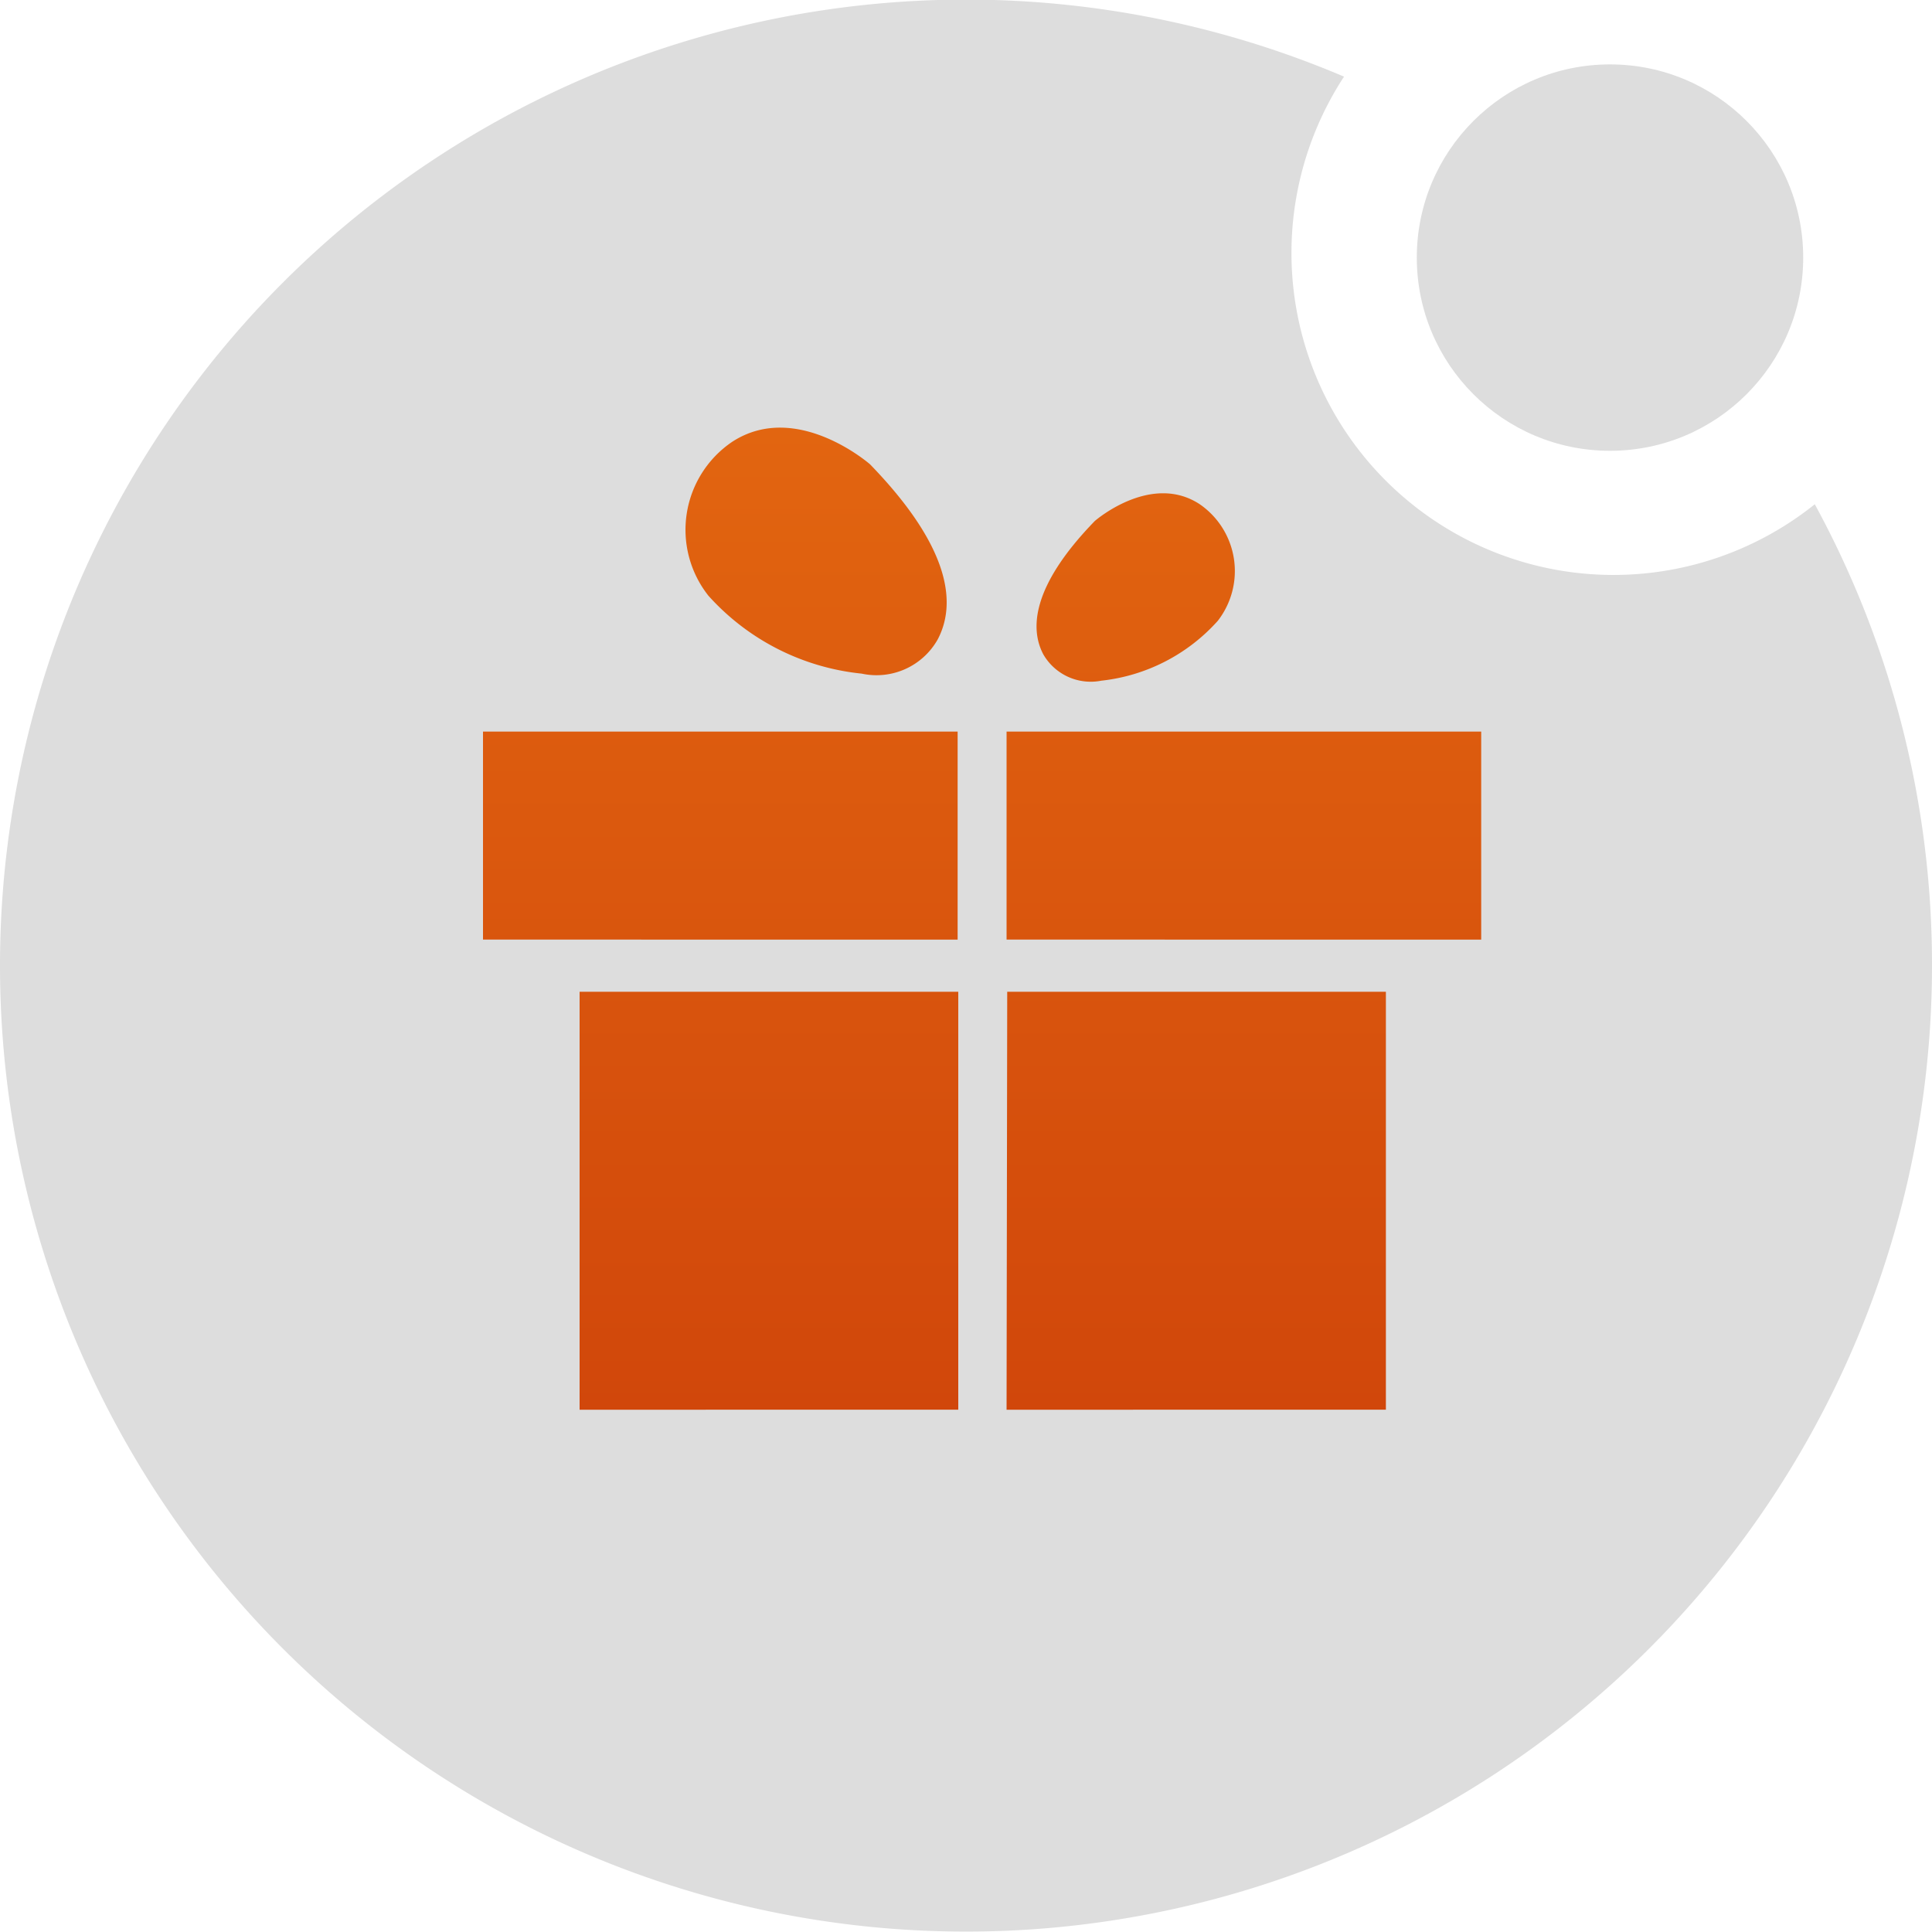 <svg xmlns="http://www.w3.org/2000/svg" xmlns:xlink="http://www.w3.org/1999/xlink" viewBox="0 0 30 30"><defs><style>.cls-1{fill:#ddd;}.cls-2{fill:url(#未命名的渐变_20);}</style><linearGradient id="未命名的渐变_20" x1="15.25" y1="6.64" x2="15.25" y2="21.89" gradientUnits="userSpaceOnUse"><stop offset="0" stop-color="#e26510"/><stop offset="1" stop-color="#d1470b"/></linearGradient></defs><title>head-huodong</title><g id="图层_2" data-name="图层 2"><g id="图层_1-2" data-name="图层 1"><path class="cls-1" d="M28.18,7.83a5,5,0,0,1-7.31-6.64A15,15,0,1,0,30,15,14.94,14.94,0,0,0,28.18,7.83Z"/><circle class="cls-1" cx="25" cy="4" r="3"/><path class="cls-2" d="M13.51,7.21s-1.14-1-2.14-.35A1.65,1.65,0,0,0,11,9.25a3.7,3.7,0,0,0,2.38,1.21,1.09,1.09,0,0,0,1.18-.53C14.83,9.42,14.82,8.56,13.51,7.21ZM17,8.09s.87-.76,1.63-.26a1.26,1.26,0,0,1,.28,1.81,2.84,2.84,0,0,1-1.81.93.85.85,0,0,1-.9-.41C16,9.78,16,9.12,17,8.09ZM7.5,11.36h7.37v3.23H7.5Zm8.13,0H23v3.23H15.63ZM9,15.4h5.88v6.49H9Zm6.64,0h5.88v6.49H15.63Z"/></g></g></svg>